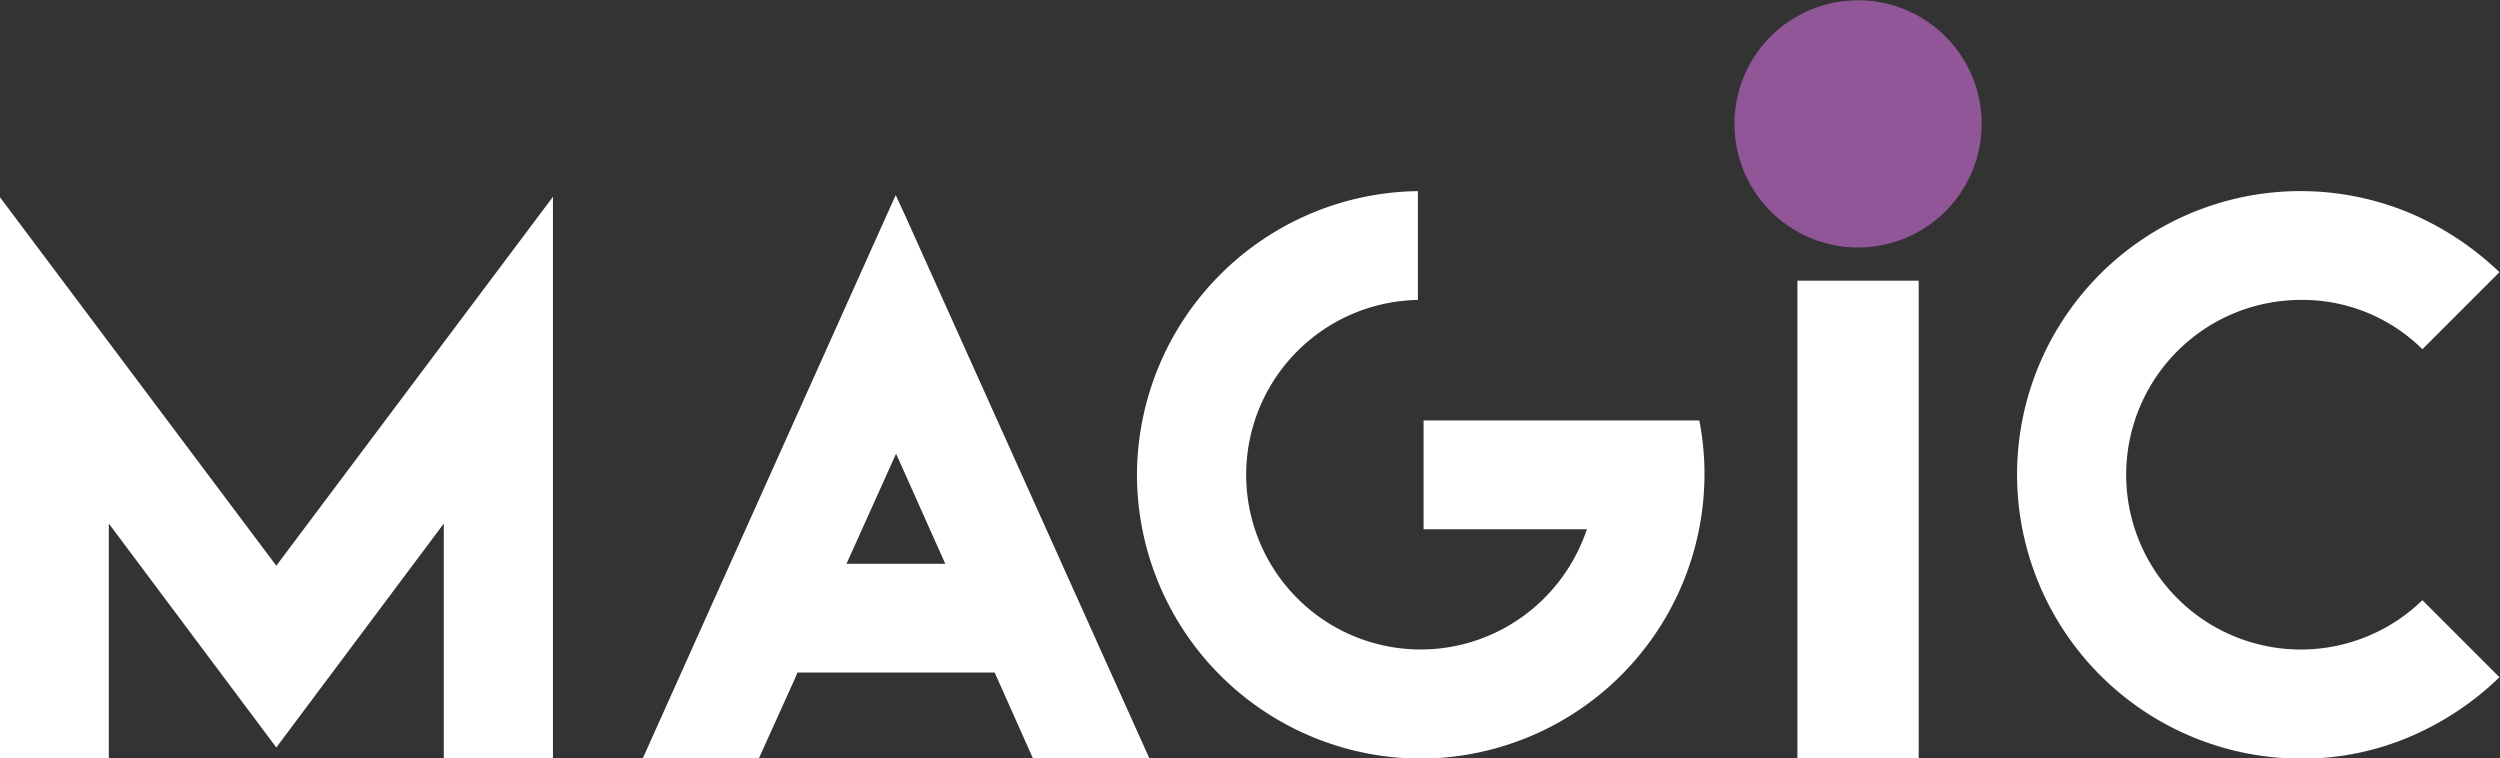 <svg version="1.1" viewBox="0 0 922.94 280" xmlns="http://www.w3.org/2000/svg">
 <rect x="0" y="0" width="922.94" height="280" fill="#333333" stroke="none"/>
 <defs>
  <clipPath id="a">
   <rect width="183" height="57.726" fill="#fff"/>
  </clipPath>
 </defs>
 <g transform="matrix(5.057 0 0 5.057 -1316 1164.9)">
  <g transform="translate(260 -232.49)">
   <path transform="translate(-.643 -50.966)" d="m21.047 94.4-20.196-26.93v41.014h7.969v-17.161l12.227 16.347 12.227-16.347v17.161h7.968v-41.014z" fill="#fff"/>
   <path transform="translate(-145.62 -50.585)" d="m211.27 85.842 3.591 8.036h-7.211zm-0.72-17.342-17.78 39.6h8.475l2.642-5.842 0.183-0.44h14.394l0.186 0.409 2.619 5.873h8.5l-17.806-39.575-0.718-1.559z" fill="#fff"/>
   <g clip-path="url(#a)">
    <path transform="translate(-257.02 -49.685)" d="m360.97 107.2a20.753 20.753 0 0 1-20.715-20.715 20.777 20.777 0 0 1 20.507-20.711v7.943a12.764 12.764 0 0 0-8.8 21.783 12.724 12.724 0 0 0 16.429 1.345 12.868 12.868 0 0 0 4.611-6.107l0.1-0.279h-11.924v-7.943h20.13a20.257 20.257 0 0 1 0.377 3.971 20.776 20.776 0 0 1-20.715 20.713" fill="#fff"/>
    <path transform="translate(131.45 22.626)" d="m0 0h8.854v34.892h-8.854z" fill="#fff"/>
    <path transform="translate(-455.45 -49.682)" d="m623.65 107.2a20.753 20.753 0 0 1-20.715-20.715 20.693 20.693 0 0 1 28.745-19.085 21.742 21.742 0 0 1 6.471 4.289l-5.624 5.624a12.445 12.445 0 0 0-8.876-3.6 12.763 12.763 0 0 0-9.013 21.787 12.74 12.74 0 0 0 17.889 0.133l5.624 5.625a21.5 21.5 0 0 1-6.471 4.314 20.058 20.058 0 0 1-8.03 1.632" fill="#fff"/>
    <path transform="translate(-391.74 -6.66)" d="m536.64 17.84a9.023 9.023 0 1 1-9.023-9.023 9.023 9.023 0 0 1 9.023 9.023" fill="#915697"/>
   </g>
  </g>
 </g>
</svg>

